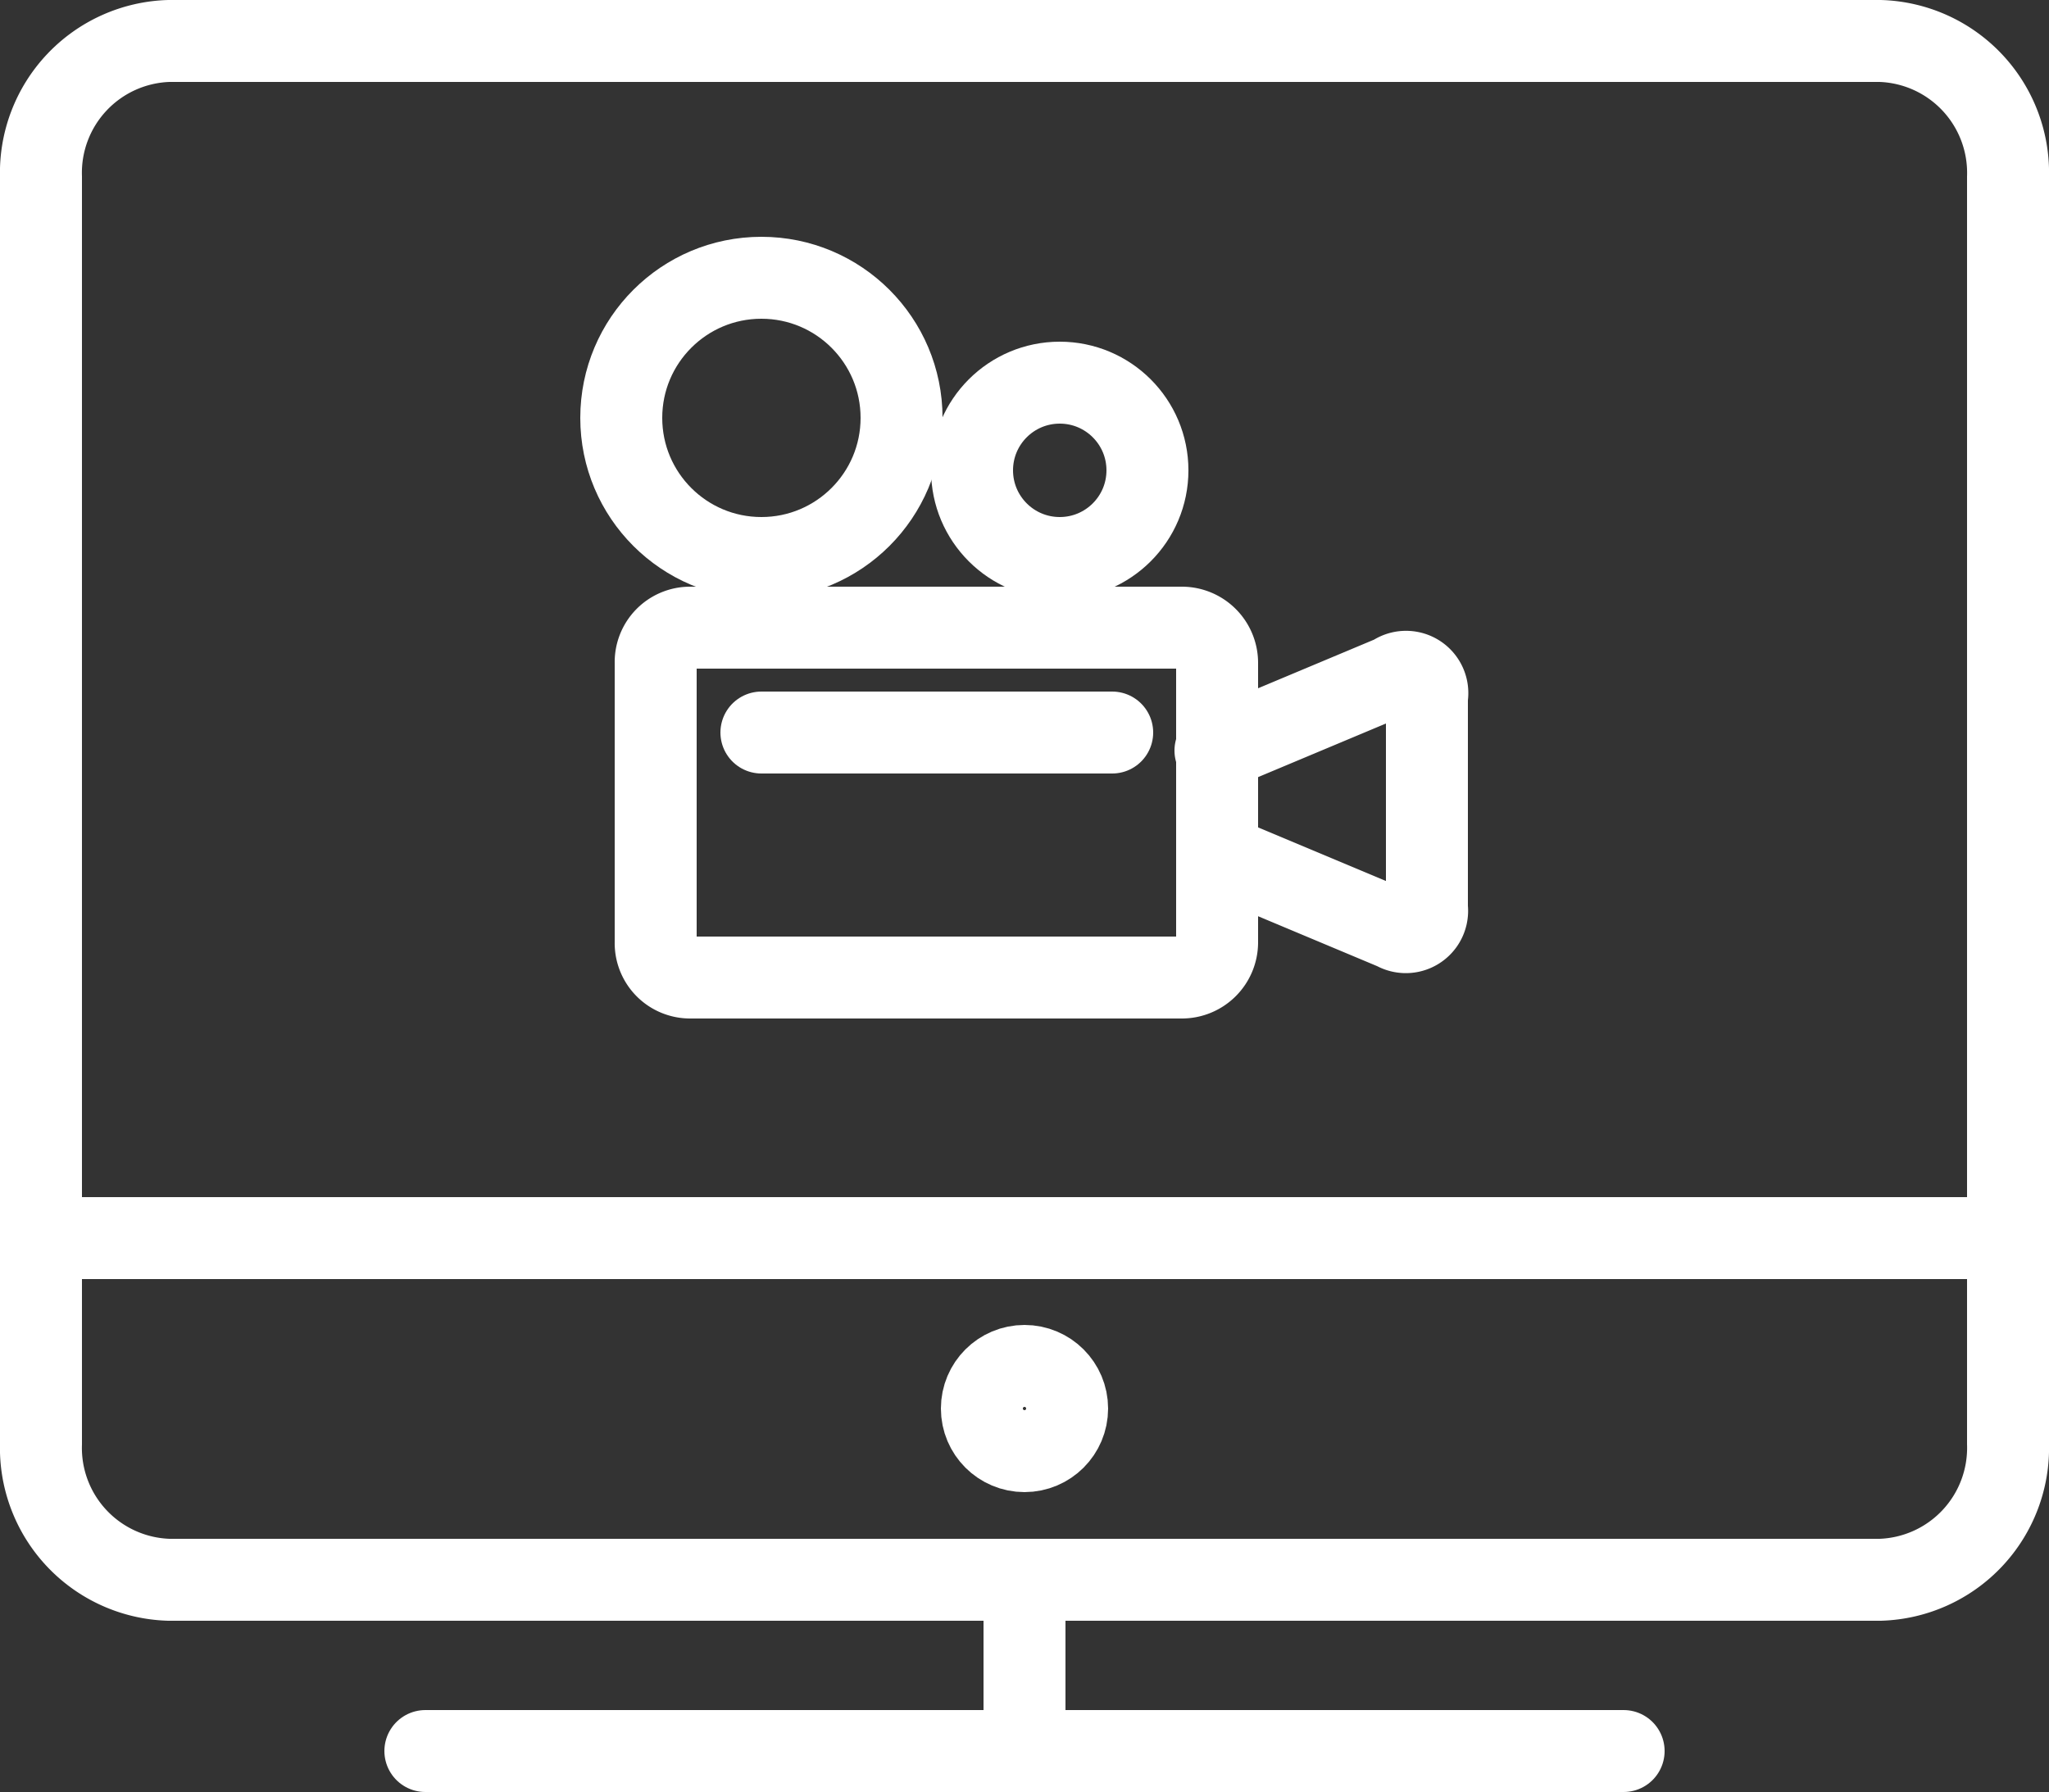 <svg xmlns="http://www.w3.org/2000/svg" viewBox="0 0 25 21.87"><rect x="0" y="0" width="25" height="21.87" fill="#333333" stroke="none"/><defs><style>.cls-1,.cls-2{fill:none;stroke:#fff;stroke-linejoin:round;}.cls-2{stroke-linecap:round;}</style></defs><title>enterprise-site-icon-events-webinars-white</title><g id="Layer_2" data-name="Layer 2"><g id="Layer_1-2" data-name="Layer 1"><g id="Whitepaper"><path class="cls-1" d="M14.85,11.5a.43.43,0,0,1-.43.43h-6A.42.42,0,0,1,8,11.5V8.09a.42.42,0,0,1,.42-.43h6a.43.43,0,0,1,.43.43Z"/><line class="cls-2" x1="9.29" y1="8.94" x2="13.57" y2="8.94"/><circle class="cls-2" cx="9.29" cy="5.1" r="1.71"/><circle class="cls-2" cx="12.93" cy="5.74" r="1.07"/><path class="cls-2" d="M14.85,10.43l2.17.91a.26.26,0,0,0,.39-.26V8.51A.26.26,0,0,0,17,8.25l-2.17.91"/></g><g id="Colour"><path class="cls-2" d="M24.5,17.62a1.61,1.61,0,0,1-1.56,1.66H2.06A1.61,1.61,0,0,1,.5,17.62V2.16A1.61,1.61,0,0,1,2.06.5H22.94A1.61,1.61,0,0,1,24.5,2.16Z"/><line class="cls-2" x1="5.19" y1="21.37" x2="19.81" y2="21.37"/><line class="cls-2" x1="12.5" y1="19.29" x2="12.5" y2="21.37"/><circle class="cls-1" cx="12.5" cy="17.19" r="0.52"/><line class="cls-1" x1="0.5" y1="15.11" x2="24.5" y2="15.11"/></g></g></g></svg>